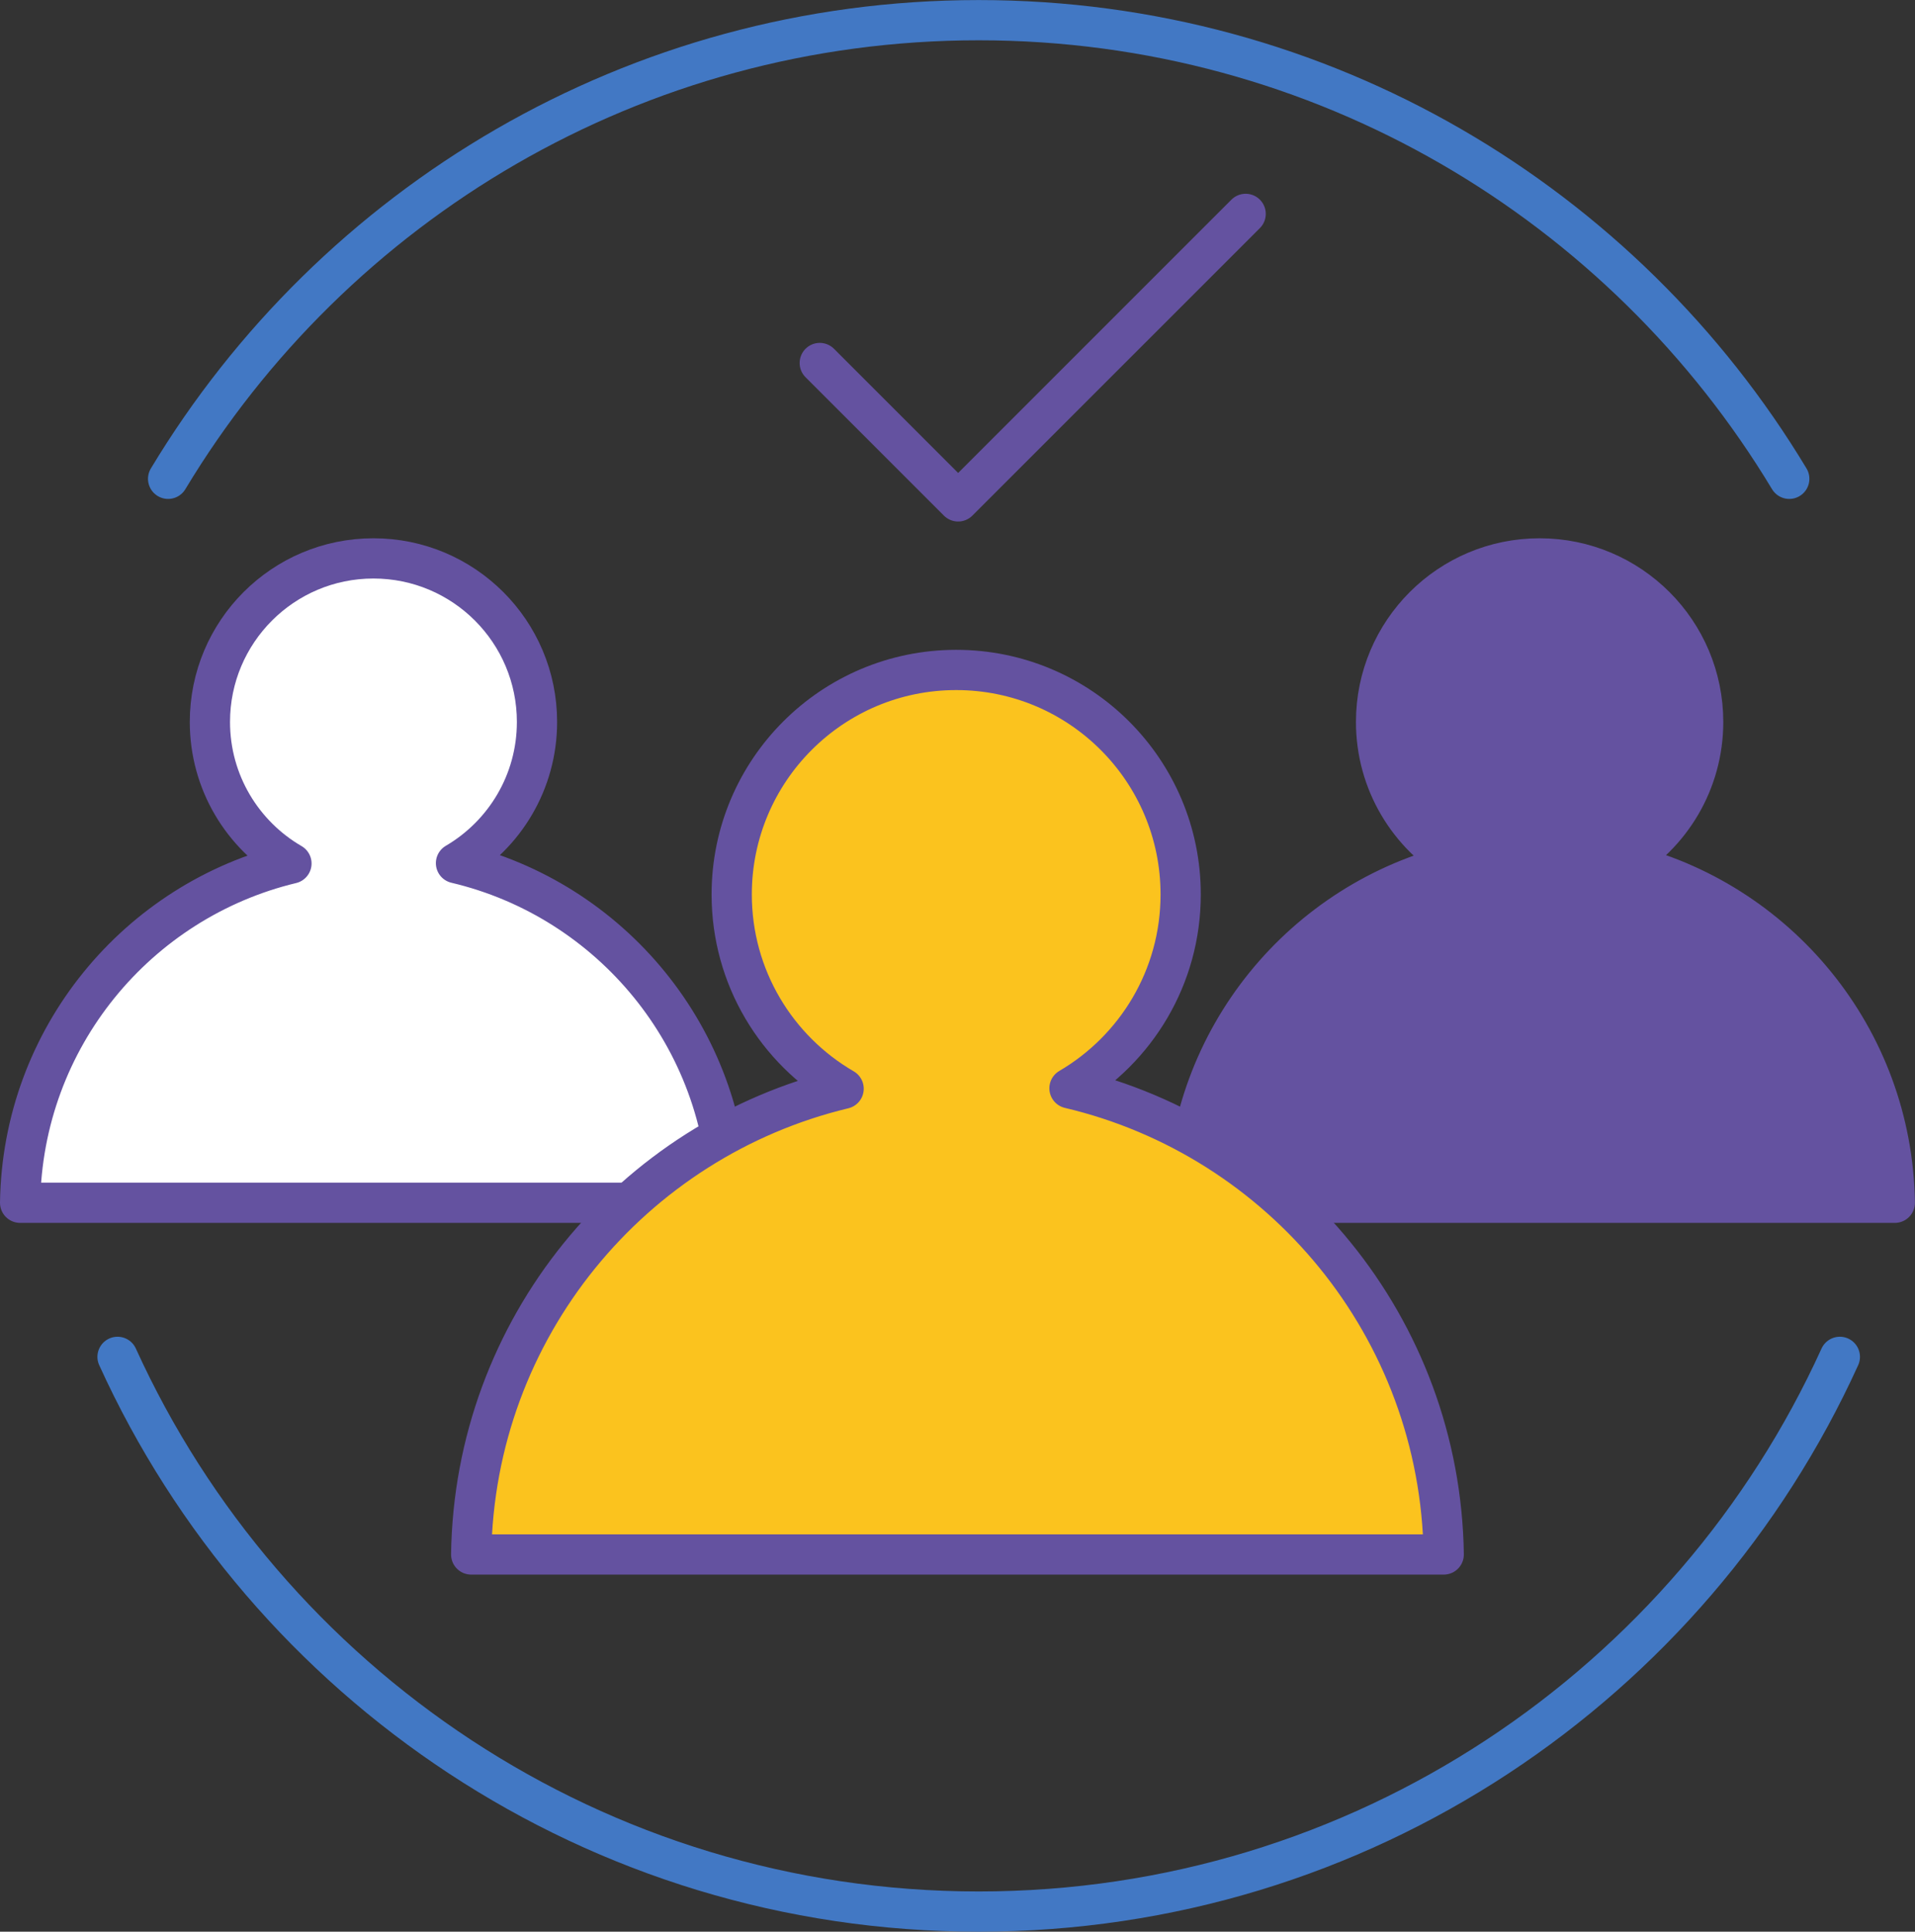<?xml version="1.0" encoding="UTF-8" standalone="no"?>
<svg
   xmlns:dc="http://purl.org/dc/elements/1.1/"
   xmlns:cc="http://creativecommons.org/ns#"
   xmlns:rdf="http://www.w3.org/1999/02/22-rdf-syntax-ns#"
   xmlns:svg="http://www.w3.org/2000/svg"
   xmlns="http://www.w3.org/2000/svg"
   viewBox="0 0 101.188 102.062"
   height="102.062"
   width="101.188"
   xml:space="preserve"
   version="1.1"
   id="svg2"><rect x="0" y="0" width="101.188" height="102.062" fill="#333333" stroke="none"/><defs
     id="defs6" /><g
     transform="matrix(1.25,0,0,-1.25,0,102.062)"
     id="g10"><g
       transform="scale(0.1,0.1)"
       id="g12"><path
         id="path14"
         style="fill:none;stroke:#4278c4;stroke-width:17.008;stroke-linecap:round;stroke-linejoin:round;stroke-miterlimit:22.926;stroke-dasharray:none;stroke-opacity:1"
         d="M 777.738,242.973 C 714.859,104.672 575.531,8.5 413.711,8.5 251.891,8.5 112.566,104.672 49.684,242.973" /><path
         id="path16"
         style="fill:#ffffff;fill-opacity:1;fill-rule:evenodd;stroke:none"
         d="m 157.863,580.469 c 38.184,0 69.133,-30.946 69.133,-69.129 0,-25.457 -13.758,-47.692 -34.242,-59.688 65.391,-15.422 114.234,-73.699 115.25,-143.55 l -299.5,0 C 9.52,377.758 58.086,435.898 123.199,451.516 102.59,463.48 88.731,485.789 88.731,511.34 c 0,38.183 30.953,69.129 69.132,69.129" /><path
         id="path18"
         style="fill:none;stroke:#6452a0;stroke-width:17.008;stroke-linecap:round;stroke-linejoin:round;stroke-miterlimit:22.926;stroke-dasharray:none;stroke-opacity:1"
         d="m 157.863,580.469 c 38.184,0 69.133,-30.946 69.133,-69.129 0,-25.457 -13.758,-47.692 -34.242,-59.688 65.391,-15.422 114.234,-73.699 115.25,-143.55 l -299.5,0 C 9.52,377.758 58.086,435.898 123.199,451.516 102.59,463.48 88.731,485.789 88.731,511.34 c 0,38.183 30.953,69.129 69.132,69.129 z" /><path
         id="path20"
         style="fill:#6452a0;fill-opacity:1;fill-rule:evenodd;stroke:none"
         d="m 650.816,580.469 c 38.184,0 69.141,-30.946 69.141,-69.129 0,-25.457 -13.762,-47.692 -34.246,-59.688 65.391,-15.422 114.234,-73.699 115.254,-143.55 l -299.504,0 c 1.016,69.656 49.582,127.796 114.695,143.414 -20.613,11.964 -34.468,34.273 -34.468,59.824 0,38.183 30.957,69.129 69.128,69.129" /><path
         id="path22"
         style="fill:none;stroke:#6452a0;stroke-width:17.008;stroke-linecap:round;stroke-linejoin:round;stroke-miterlimit:22.926;stroke-dasharray:none;stroke-opacity:1"
         d="m 650.816,580.469 c 38.184,0 69.141,-30.946 69.141,-69.129 0,-25.457 -13.762,-47.692 -34.246,-59.688 65.391,-15.422 114.234,-73.699 115.254,-143.55 l -299.504,0 c 1.016,69.656 49.582,127.796 114.695,143.414 -20.613,11.964 -34.468,34.273 -34.468,59.824 0,38.183 30.957,69.129 69.128,69.129 z" /><path
         id="path24"
         style="fill:#fbc31e;fill-opacity:1;fill-rule:evenodd;stroke:none"
         d="m 404.195,533.316 c 52.414,0 94.895,-42.488 94.895,-94.894 0,-34.942 -18.891,-65.469 -47.004,-81.934 89.766,-21.16 156.809,-101.152 158.203,-197.05 l -411.113,0 c 1.39,95.625 68.058,175.429 157.437,196.867 -28.289,16.425 -47.308,47.047 -47.308,82.117 0,52.406 42.484,94.894 94.89,94.894" /><path
         id="path26"
         style="fill:none;stroke:#6452a0;stroke-width:17.008;stroke-linecap:round;stroke-linejoin:round;stroke-miterlimit:22.926;stroke-dasharray:none;stroke-opacity:1"
         d="m 404.195,533.316 c 52.414,0 94.895,-42.488 94.895,-94.894 0,-34.942 -18.891,-65.469 -47.004,-81.934 89.766,-21.16 156.809,-101.152 158.203,-197.05 l -411.113,0 c 1.39,95.625 68.058,175.429 157.437,196.867 -28.289,16.425 -47.308,47.047 -47.308,82.117 0,52.406 42.484,94.894 94.89,94.894 z" /><path
         id="path28"
         style="fill:none;stroke:#6452a0;stroke-width:17.008;stroke-linecap:round;stroke-linejoin:round;stroke-miterlimit:22.926;stroke-dasharray:none;stroke-opacity:1"
         d="M 346.527,663.059 405.023,604.563 526.559,726.09" /><path
         id="path30"
         style="fill:none;stroke:#4278c4;stroke-width:17.008;stroke-linecap:round;stroke-linejoin:round;stroke-miterlimit:22.926;stroke-dasharray:none;stroke-opacity:1"
         d="M 756.355,614.113 C 686.434,730.258 559.168,807.969 413.711,807.969 268.258,807.969 140.992,730.258 71.066,614.113" /></g></g></svg>